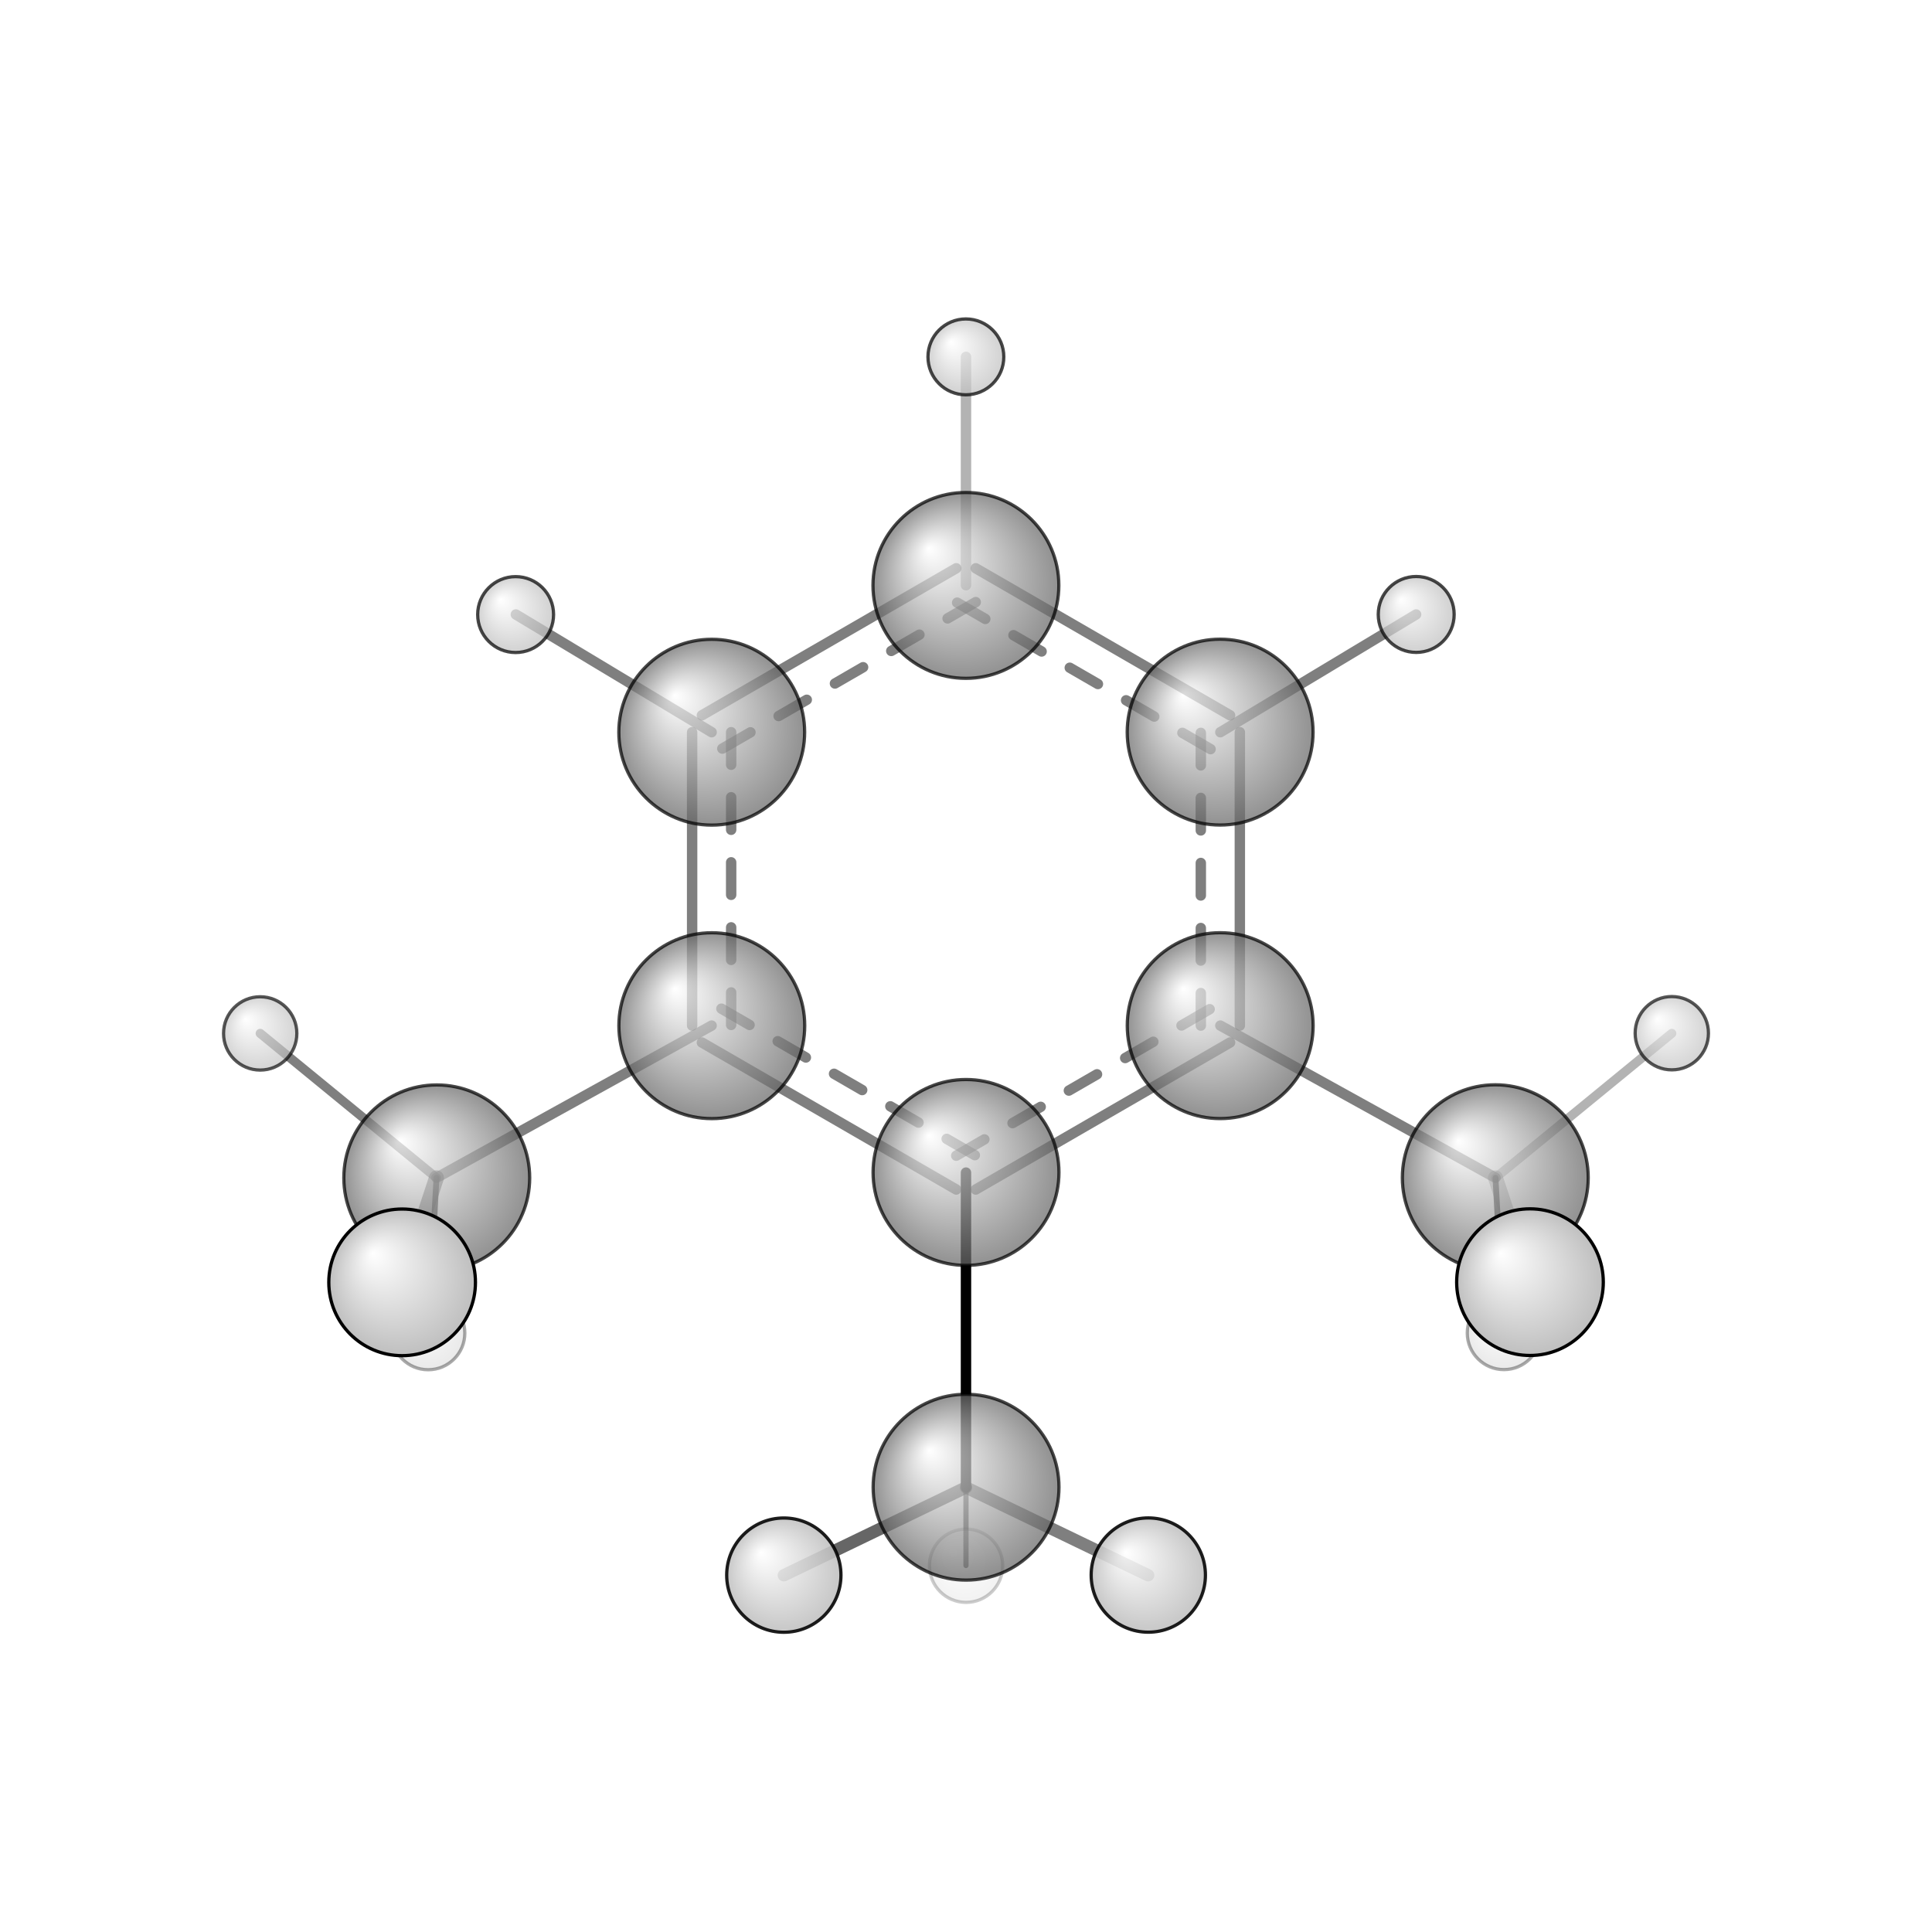 <?xml version="1.0"?>
<svg version="1.1" id="topsvg"
xmlns="http://www.w3.org/2000/svg" xmlns:xlink="http://www.w3.org/1999/xlink"
xmlns:cml="http://www.xml-cml.org/schema" x="0" y="0" width="1024px" height="1024px" viewBox="0 0 100 100">
<title>10686 - Open Babel Depiction</title>
<rect x="0" y="0" width="100" height="100" fill="white"/>
<defs>
<radialGradient id='radialffffff666666' cx='50%' cy='50%' r='50%' fx='30%' fy='30%'>
  <stop offset=' 0%' stop-color="rgb(255,255,255)"  stop-opacity='1.0'/>
  <stop offset='100%' stop-color="rgb(102,102,102)"  stop-opacity ='1.0'/>
</radialGradient>
<radialGradient id='radialffffffbfbfbf' cx='50%' cy='50%' r='50%' fx='30%' fy='30%'>
  <stop offset=' 0%' stop-color="rgb(255,255,255)"  stop-opacity='1.0'/>
  <stop offset='100%' stop-color="rgb(191,191,191)"  stop-opacity ='1.0'/>
</radialGradient>
</defs>
<g transform="translate(0,0)">
<svg width="100" height="100" x="0" y="0" viewBox="0 0 297.005 267.281"
font-family="sans-serif" stroke="rgb(0,0,0)" stroke-width="2"  stroke-linecap="round">
<line x1="148.5" y1="165.4" x2="148.5" y2="213.8" opacity="1.0" stroke="rgb(0,0,0)"  stroke-width="1.6"/>
<line x1="109.4" y1="142.8" x2="67.1" y2="166.2" opacity="0.5" stroke="rgb(0,0,0)"  stroke-width="1.6"/>
<line x1="187.6" y1="142.8" x2="229.9" y2="166.2" opacity="0.5" stroke="rgb(0,0,0)"  stroke-width="1.6"/>
<line x1="109.4" y1="97.7" x2="79.3" y2="79.6" opacity="0.5" stroke="rgb(0,0,0)"  stroke-width="1.6"/>
<line x1="187.6" y1="97.7" x2="217.7" y2="79.6" opacity="0.5" stroke="rgb(0,0,0)"  stroke-width="1.6"/>
<line x1="148.5" y1="213.8" x2="176.5" y2="227.3" opacity="0.5" stroke="rgb(0,0,0)"  stroke-width="1.9"/>
<line x1="148.5" y1="213.8" x2="120.5" y2="227.3" opacity="0.6" stroke="rgb(0,0,0)"  stroke-width="1.9"/>
<line x1="148.5" y1="213.8" x2="148.5" y2="225.8" opacity="0.6" stroke="rgb(0,0,0)"  stroke-width="0.8"/>
<line x1="148.5" y1="75.1" x2="148.5" y2="40.0" opacity="0.3" stroke="rgb(0,0,0)"  stroke-width="1.6"/>
<line x1="67.1" y1="166.2" x2="40.0" y2="144.0" opacity="0.5" stroke="rgb(0,0,0)"  stroke-width="1.4"/>
<line x1="67.1" y1="166.2" x2="61.8" y2="182.3" opacity="0.5" stroke="rgb(0,0,0)"  stroke-width="2.3"/>
<line x1="67.1" y1="166.2" x2="65.8" y2="190.1" opacity="0.8" stroke="rgb(0,0,0)"  stroke-width="0.9"/>
<line x1="229.9" y1="166.2" x2="235.2" y2="182.2" opacity="0.3" stroke="rgb(0,0,0)"  stroke-width="2.3"/>
<line x1="229.9" y1="166.2" x2="231.2" y2="190.1" opacity="0.8" stroke="rgb(0,0,0)"  stroke-width="0.9"/>
<line x1="229.9" y1="166.2" x2="257.0" y2="144.0" opacity="0.3" stroke="rgb(0,0,0)"  stroke-width="1.4"/>
<line x1="150.0" y1="168.0" x2="189.1" y2="145.4" opacity="0.5" stroke="rgb(0,0,0)"  stroke-width="1.6"/>
<line x1="147.0" y1="162.8" x2="186.1" y2="140.2" opacity="0.5" stroke="rgb(0,0,0)"  stroke-width="1.6" stroke-dasharray="5.0,5.0"/>
<line x1="190.6" y1="142.8" x2="190.6" y2="97.7" opacity="0.5" stroke="rgb(0,0,0)"  stroke-width="1.6"/>
<line x1="184.6" y1="142.8" x2="184.6" y2="97.7" opacity="0.5" stroke="rgb(0,0,0)"  stroke-width="1.6" stroke-dasharray="5.0,5.0"/>
<line x1="189.1" y1="95.1" x2="150.0" y2="72.5" opacity="0.5" stroke="rgb(0,0,0)"  stroke-width="1.6"/>
<line x1="186.1" y1="100.3" x2="147.0" y2="77.7" opacity="0.5" stroke="rgb(0,0,0)"  stroke-width="1.6" stroke-dasharray="5.0,5.0"/>
<line x1="147.0" y1="72.5" x2="107.9" y2="95.1" opacity="0.5" stroke="rgb(0,0,0)"  stroke-width="1.6"/>
<line x1="150.0" y1="77.7" x2="110.9" y2="100.3" opacity="0.5" stroke="rgb(0,0,0)"  stroke-width="1.6" stroke-dasharray="5.0,5.0"/>
<line x1="106.4" y1="97.7" x2="106.4" y2="142.8" opacity="0.5" stroke="rgb(0,0,0)"  stroke-width="1.6"/>
<line x1="112.4" y1="97.7" x2="112.4" y2="142.8" opacity="0.5" stroke="rgb(0,0,0)"  stroke-width="1.6" stroke-dasharray="5.0,5.0"/>
<line x1="107.9" y1="145.4" x2="147.0" y2="168.0" opacity="0.5" stroke="rgb(0,0,0)"  stroke-width="1.6"/>
<line x1="110.9" y1="140.2" x2="150.0" y2="162.8" opacity="0.5" stroke="rgb(0,0,0)"  stroke-width="1.6" stroke-dasharray="5.0,5.0"/>
<circle cx="148.514" cy="225.835" r="5.636" opacity="0.2" style="stroke:black;stroke-width:0.5;fill:url(#radialffffffbfbfbf)"/>
<circle cx="65.823" cy="190.074" r="5.636" opacity="0.333" style="stroke:black;stroke-width:0.5;fill:url(#radialffffffbfbfbf)"/>
<circle cx="231.198" cy="190.052" r="5.636" opacity="0.333" style="stroke:black;stroke-width:0.5;fill:url(#radialffffffbfbfbf)"/>
<circle cx="257.005" cy="143.972" r="5.636" opacity="0.661" style="stroke:black;stroke-width:0.5;fill:url(#radialffffffbfbfbf)"/>
<circle cx="40" cy="144.005" r="5.636" opacity="0.661" style="stroke:black;stroke-width:0.5;fill:url(#radialffffffbfbfbf)"/>
<circle cx="109.415" cy="97.699" r="14.285" opacity="0.719" style="stroke:black;stroke-width:0.5;fill:url(#radialffffff666666)"/>
<circle cx="148.511" cy="213.763" r="14.285" opacity="0.719" style="stroke:black;stroke-width:0.5;fill:url(#radialffffff666666)"/>
<circle cx="109.425" cy="142.817" r="14.287" opacity="0.719" style="stroke:black;stroke-width:0.5;fill:url(#radialffffff666666)"/>
<circle cx="187.571" cy="97.686" r="14.287" opacity="0.719" style="stroke:black;stroke-width:0.5;fill:url(#radialffffff666666)"/>
<circle cx="148.488" cy="75.133" r="14.287" opacity="0.719" style="stroke:black;stroke-width:0.5;fill:url(#radialffffff666666)"/>
<circle cx="67.143" cy="166.211" r="14.287" opacity="0.719" style="stroke:black;stroke-width:0.5;fill:url(#radialffffff666666)"/>
<circle cx="229.869" cy="166.189" r="14.287" opacity="0.719" style="stroke:black;stroke-width:0.5;fill:url(#radialffffff666666)"/>
<circle cx="148.504" cy="165.377" r="14.288" opacity="0.719" style="stroke:black;stroke-width:0.5;fill:url(#radialffffff666666)"/>
<circle cx="187.58" cy="142.811" r="14.288" opacity="0.719" style="stroke:black;stroke-width:0.5;fill:url(#radialffffff666666)"/>
<circle cx="148.485" cy="40" r="5.831" opacity="0.719" style="stroke:black;stroke-width:0.5;fill:url(#radialffffffbfbfbf)"/>
<circle cx="79.267" cy="79.616" r="5.835" opacity="0.719" style="stroke:black;stroke-width:0.5;fill:url(#radialffffffbfbfbf)"/>
<circle cx="217.712" cy="79.597" r="5.836" opacity="0.72" style="stroke:black;stroke-width:0.5;fill:url(#radialffffffbfbfbf)"/>
<circle cx="176.527" cy="227.271" r="8.784" opacity="0.883" style="stroke:black;stroke-width:0.5;fill:url(#radialffffffbfbfbf)"/>
<circle cx="120.497" cy="227.281" r="8.784" opacity="0.883" style="stroke:black;stroke-width:0.5;fill:url(#radialffffffbfbfbf)"/>
<circle cx="235.203" cy="182.243" r="11.272" opacity="1" style="stroke:black;stroke-width:0.5;fill:url(#radialffffffbfbfbf)"/>
<circle cx="61.819" cy="182.272" r="11.273" opacity="1" style="stroke:black;stroke-width:0.5;fill:url(#radialffffffbfbfbf)"/>
</svg>
</g>
</svg>

